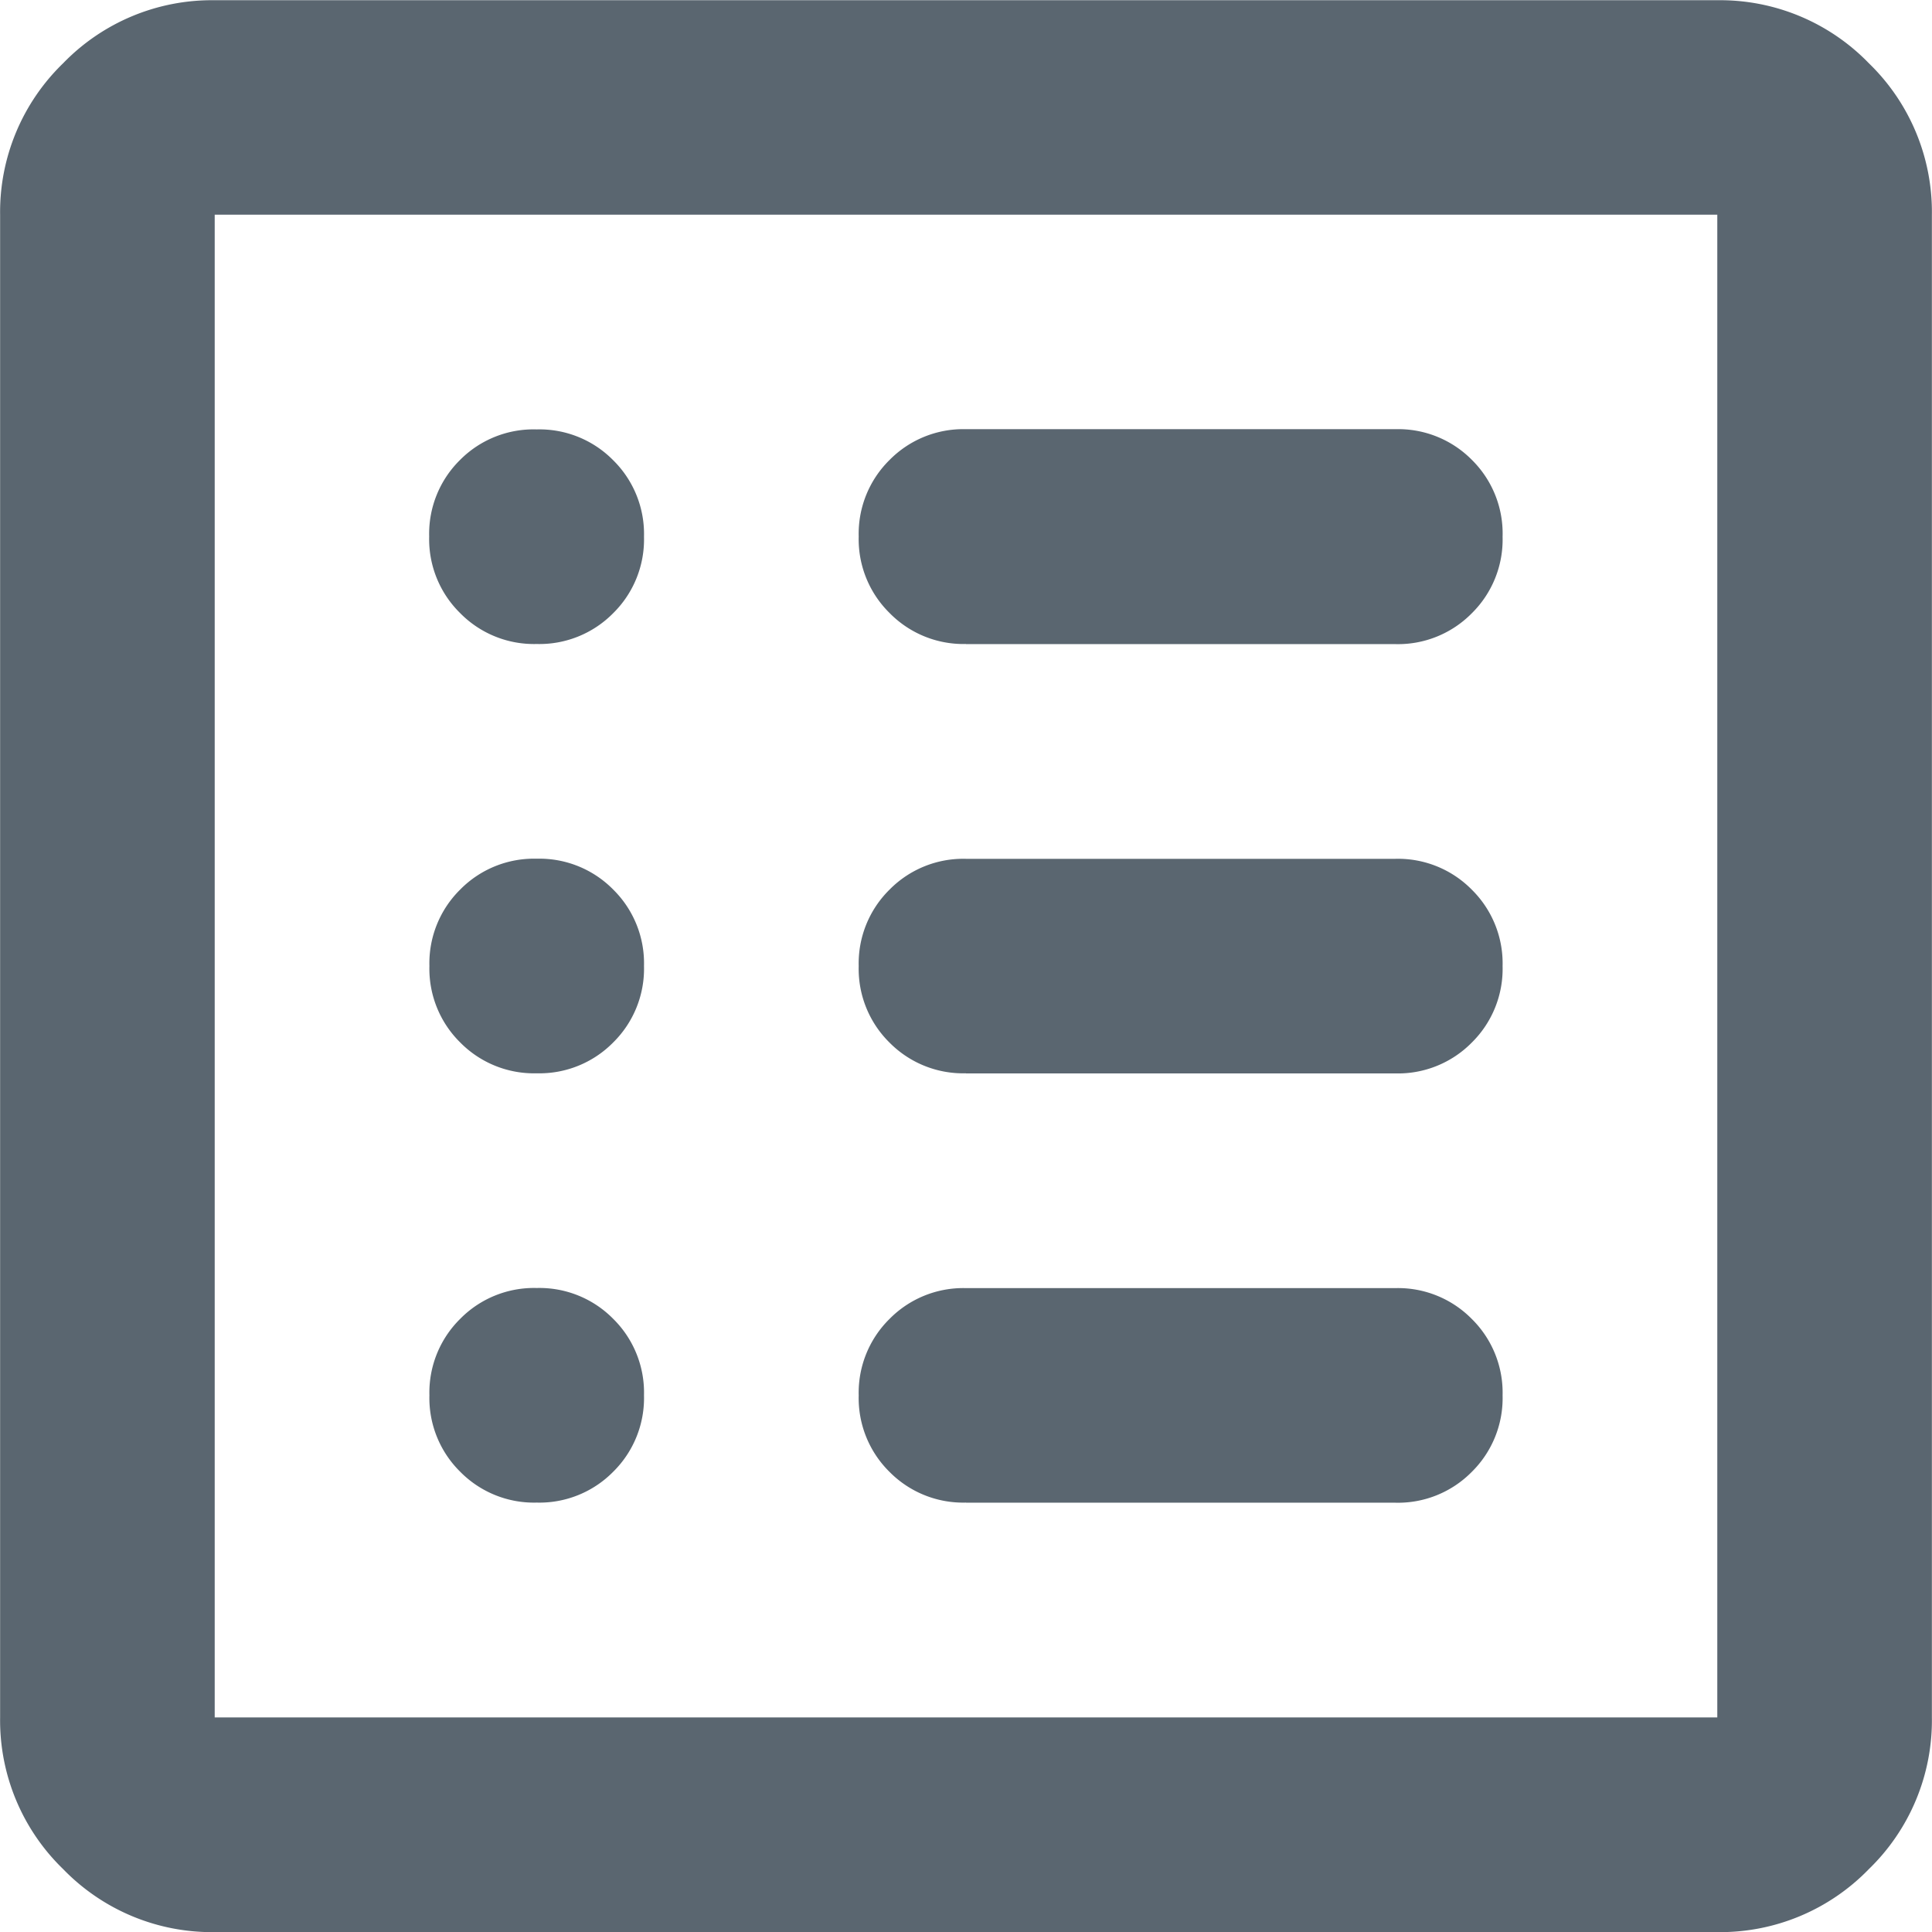 <svg xmlns="http://www.w3.org/2000/svg" width="16.8" height="16.8" viewBox="0 0 16.8 16.8">
  <path id="list_alt_FILL0_wght400_GRAD0_opsz24" d="M124.667-826.934a.9.9,0,0,0,.665-.268.9.9,0,0,0,.268-.665.9.9,0,0,0-.268-.665.9.9,0,0,0-.665-.268.9.9,0,0,0-.665.268.9.9,0,0,0-.268.665.9.9,0,0,0,.268.665A.9.9,0,0,0,124.667-826.934Zm0-3.733a.9.9,0,0,0,.665-.268.9.9,0,0,0,.268-.665.9.9,0,0,0-.268-.665.9.9,0,0,0-.665-.268.9.9,0,0,0-.665.268.9.9,0,0,0-.268.665.9.9,0,0,0,.268.665A.9.9,0,0,0,124.667-830.667Zm0-3.733a.9.9,0,0,0,.665-.268.9.9,0,0,0,.268-.665.9.9,0,0,0-.268-.665.9.9,0,0,0-.665-.268A.9.9,0,0,0,124-836a.9.9,0,0,0-.268.665.9.9,0,0,0,.268.665A.9.9,0,0,0,124.667-834.4Zm3.733,7.467h3.733a.9.9,0,0,0,.665-.268.9.9,0,0,0,.268-.665.9.9,0,0,0-.268-.665.9.9,0,0,0-.665-.268H128.4a.9.9,0,0,0-.665.268.9.9,0,0,0-.268.665.9.9,0,0,0,.268.665A.9.9,0,0,0,128.4-826.934Zm0-3.733h3.733a.9.9,0,0,0,.665-.268.9.9,0,0,0,.268-.665.9.9,0,0,0-.268-.665.9.9,0,0,0-.665-.268H128.4a.9.9,0,0,0-.665.268.9.9,0,0,0-.268.665.9.9,0,0,0,.268.665A.9.9,0,0,0,128.4-830.667Zm0-3.733h3.733a.9.9,0,0,0,.665-.268.9.9,0,0,0,.268-.665A.9.9,0,0,0,132.8-836a.9.9,0,0,0-.665-.268H128.4a.9.9,0,0,0-.665.268.9.9,0,0,0-.268.665.9.9,0,0,0,.268.665A.9.9,0,0,0,128.4-834.4Zm-6.533,11.2a1.8,1.8,0,0,1-1.318-.548,1.8,1.8,0,0,1-.548-1.318v-13.067a1.8,1.8,0,0,1,.548-1.318,1.8,1.8,0,0,1,1.318-.548h13.066a1.8,1.8,0,0,1,1.318.548,1.8,1.8,0,0,1,.548,1.318v13.067a1.8,1.8,0,0,1-.548,1.318,1.8,1.8,0,0,1-1.318.548Zm0-1.867h13.066v-13.067H121.867Zm0-13.067v0Z" transform="translate(-120 840)" fill="#5a6670"/>
</svg>
